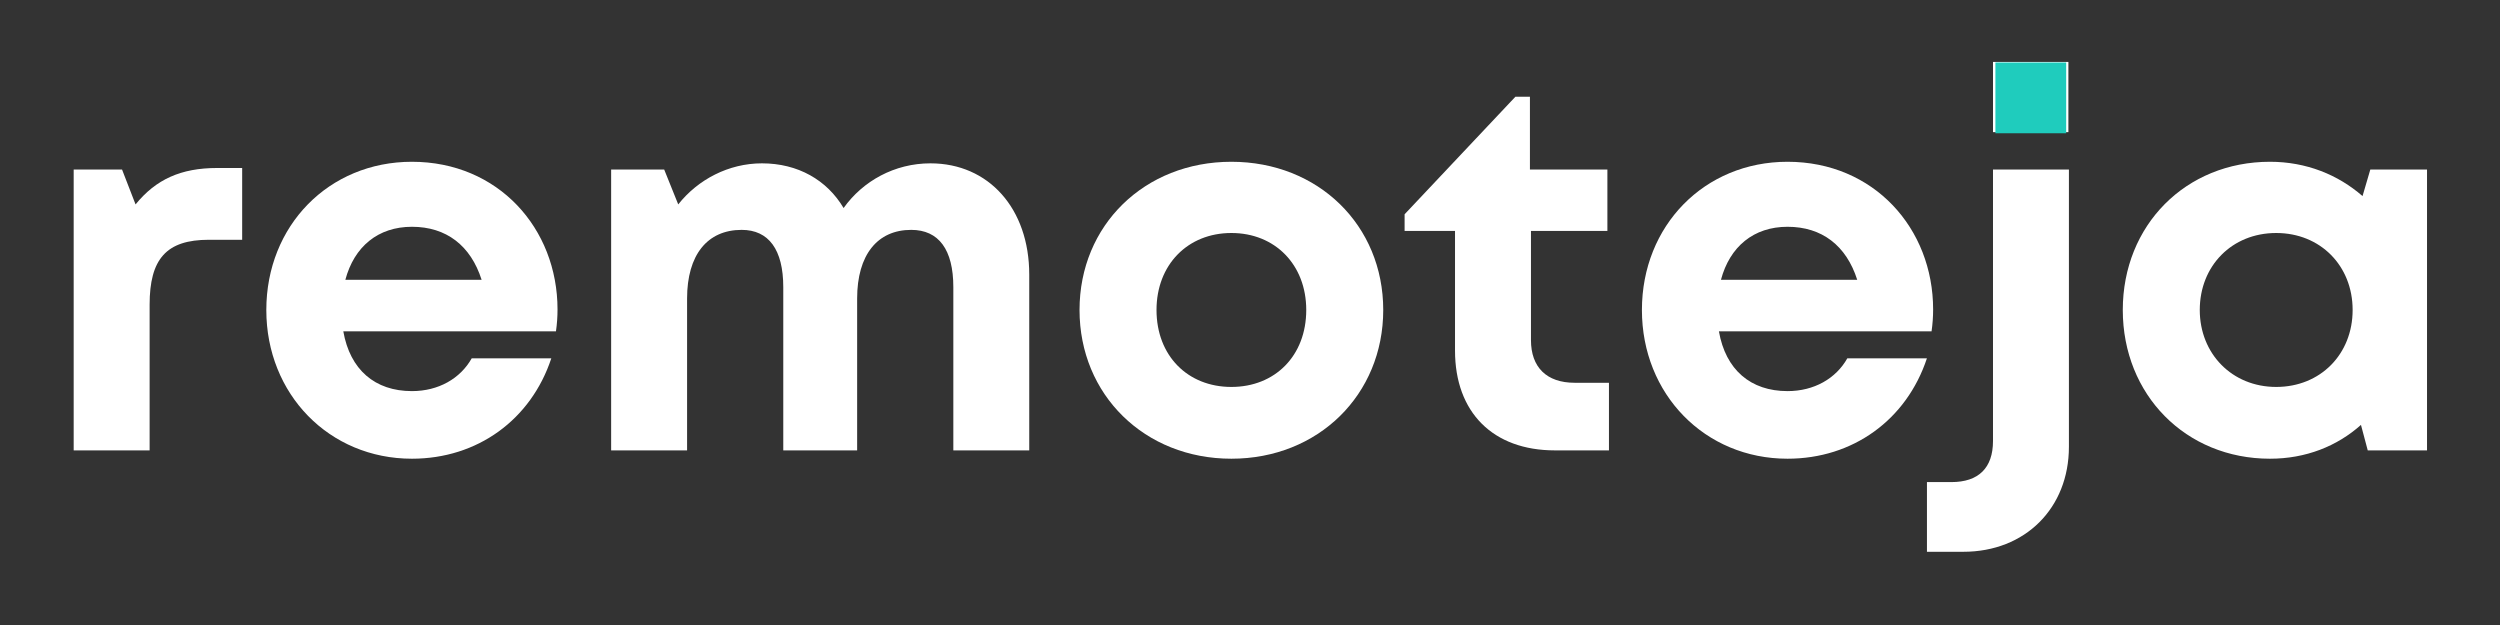 <?xml version="1.0" encoding="UTF-8"?>
<svg xmlns="http://www.w3.org/2000/svg" xmlns:xlink="http://www.w3.org/1999/xlink" width="300pt" height="75pt" viewBox="0 0 300 75" version="1.2">
<rect x="0" y="0" width="300" height="75" fill="#333333" stroke="none"/>
<defs>
<g>
<symbol overflow="visible" id="glyph0-0">
<path style="stroke:none;" d="M 21.59 -33.887 C 17.223 -33.887 14.227 -32.512 11.793 -29.516 L 10.172 -33.699 L 4.367 -33.699 L 4.367 0 L 13.48 0 L 13.48 -17.473 C 13.48 -22.965 15.477 -25.273 20.594 -25.273 L 24.586 -25.273 L 24.586 -33.887 Z M 21.59 -33.887 "/>
</symbol>
<symbol overflow="visible" id="glyph0-1">
<path style="stroke:none;" d="M 37.066 -16.91 C 37.066 -26.645 29.953 -34.633 19.594 -34.633 C 9.609 -34.633 2.121 -26.957 2.121 -16.848 C 2.121 -6.738 9.672 1 19.594 1 C 27.457 1 33.887 -3.684 36.32 -11.047 L 26.77 -11.047 C 25.398 -8.613 22.777 -7.113 19.594 -7.113 C 15.164 -7.113 12.168 -9.672 11.359 -14.289 L 36.879 -14.289 C 37.004 -15.164 37.066 -16.039 37.066 -16.91 Z M 19.594 -26.832 C 23.715 -26.832 26.645 -24.586 27.957 -20.469 L 11.605 -20.469 C 12.668 -24.461 15.539 -26.832 19.594 -26.832 Z M 19.594 -26.832 "/>
</symbol>
<symbol overflow="visible" id="glyph0-2">
<path style="stroke:none;" d="M 42.684 -34.445 C 38.379 -34.445 34.57 -32.324 32.262 -29.082 C 30.266 -32.449 26.77 -34.445 22.465 -34.445 C 18.473 -34.445 14.789 -32.512 12.418 -29.516 L 10.734 -33.699 L 4.367 -33.699 L 4.367 0 L 13.48 0 L 13.48 -18.223 C 13.48 -23.465 15.914 -26.461 20.031 -26.461 C 23.277 -26.461 25.023 -24.086 25.023 -19.594 L 25.023 0 L 33.887 0 L 33.887 -18.223 C 33.887 -23.465 36.32 -26.461 40.375 -26.461 C 43.684 -26.461 45.43 -24.086 45.43 -19.594 L 45.43 0 L 54.539 0 L 54.539 -21.094 C 54.539 -29.02 49.672 -34.445 42.684 -34.445 Z M 42.684 -34.445 "/>
</symbol>
<symbol overflow="visible" id="glyph0-3">
<path style="stroke:none;" d="M 20.344 1 C 30.766 1 38.566 -6.676 38.566 -16.848 C 38.566 -27.02 30.766 -34.633 20.344 -34.633 C 9.922 -34.633 2.121 -27.02 2.121 -16.848 C 2.121 -6.676 9.922 1 20.344 1 Z M 20.344 -7.613 C 15.102 -7.613 11.359 -11.359 11.359 -16.848 C 11.359 -22.277 15.102 -26.086 20.344 -26.086 C 25.586 -26.086 29.328 -22.277 29.328 -16.848 C 29.328 -11.359 25.586 -7.613 20.344 -7.613 Z M 20.344 -7.613 "/>
</symbol>
<symbol overflow="visible" id="glyph0-4">
<path style="stroke:none;" d="M 20.844 -8.113 C 17.473 -8.113 15.602 -9.984 15.602 -13.23 L 15.602 -26.336 L 24.773 -26.336 L 24.773 -33.699 L 15.477 -33.699 L 15.477 -42.434 L 13.73 -42.434 L 0.438 -28.332 L 0.438 -26.336 L 6.488 -26.336 L 6.488 -11.98 C 6.488 -4.555 11.047 0 18.473 0 L 24.961 0 L 24.961 -8.113 Z M 20.844 -8.113 "/>
</symbol>
<symbol overflow="visible" id="glyph0-5">
<path style="stroke:none;" d="M 5.117 -38.191 L 14.164 -38.191 L 14.164 -46.617 L 5.117 -46.617 Z M -2.809 12.168 L 1.559 12.168 C 8.984 12.168 14.227 6.926 14.227 -0.438 L 14.227 -33.699 L 5.117 -33.699 L 5.117 -1.125 C 5.117 2.121 3.371 3.805 0.125 3.805 L -2.809 3.805 Z M -2.809 12.168 "/>
</symbol>
<symbol overflow="visible" id="glyph0-6">
<path style="stroke:none;" d="M 31.824 -33.699 L 30.891 -30.516 C 27.957 -33.074 24.148 -34.633 19.781 -34.633 C 9.672 -34.633 2.121 -27.02 2.121 -16.848 C 2.121 -6.676 9.672 1 19.781 1 C 24.086 1 27.832 -0.5 30.703 -3.059 L 31.516 0 L 38.629 0 L 38.629 -33.699 Z M 20.531 -7.613 C 15.227 -7.613 11.359 -11.605 11.359 -16.848 C 11.359 -22.152 15.227 -26.086 20.531 -26.086 C 25.836 -26.086 29.703 -22.152 29.703 -16.848 C 29.703 -11.543 25.836 -7.613 20.531 -7.613 Z M 20.531 -7.613 "/>
</symbol>
</g>
</defs>
<g id="surface1">
<g style="fill:rgb(100%,100%,100%);fill-opacity:1;">
  <use xlink:href="#glyph0-0" x="4.474" y="54.046"/>
</g>
<g style="fill:rgb(100%,100%,100%);fill-opacity:1;">
  <use xlink:href="#glyph0-1" x="29.837" y="54.046"/>
</g>
<g style="fill:rgb(100%,100%,100%);fill-opacity:1;">
  <use xlink:href="#glyph0-2" x="68.97" y="54.046"/>
</g>
<g style="fill:rgb(100%,100%,100%);fill-opacity:1;">
  <use xlink:href="#glyph0-3" x="127.422" y="54.046"/>
</g>
<g style="fill:rgb(100%,100%,100%);fill-opacity:1;">
  <use xlink:href="#glyph0-4" x="168.114" y="54.046"/>
</g>
<g style="fill:rgb(100%,100%,100%);fill-opacity:1;">
  <use xlink:href="#glyph0-1" x="194.909" y="54.046"/>
</g>
<g style="fill:rgb(100%,100%,100%);fill-opacity:1;">
  <use xlink:href="#glyph0-5" x="234.043" y="54.046"/>
</g>
<g style="fill:rgb(100%,100%,100%);fill-opacity:1;">
  <use xlink:href="#glyph0-6" x="252.613" y="54.046"/>
</g>
<path style=" stroke:none;fill-rule:nonzero;fill:rgb(12.16%,79.999%,74.12%);fill-opacity:1;" d="M 239.449 7.5 L 247.941 7.5 L 247.941 15.992 L 239.449 15.992 Z M 239.449 7.5 "/>
</g>
</svg>
